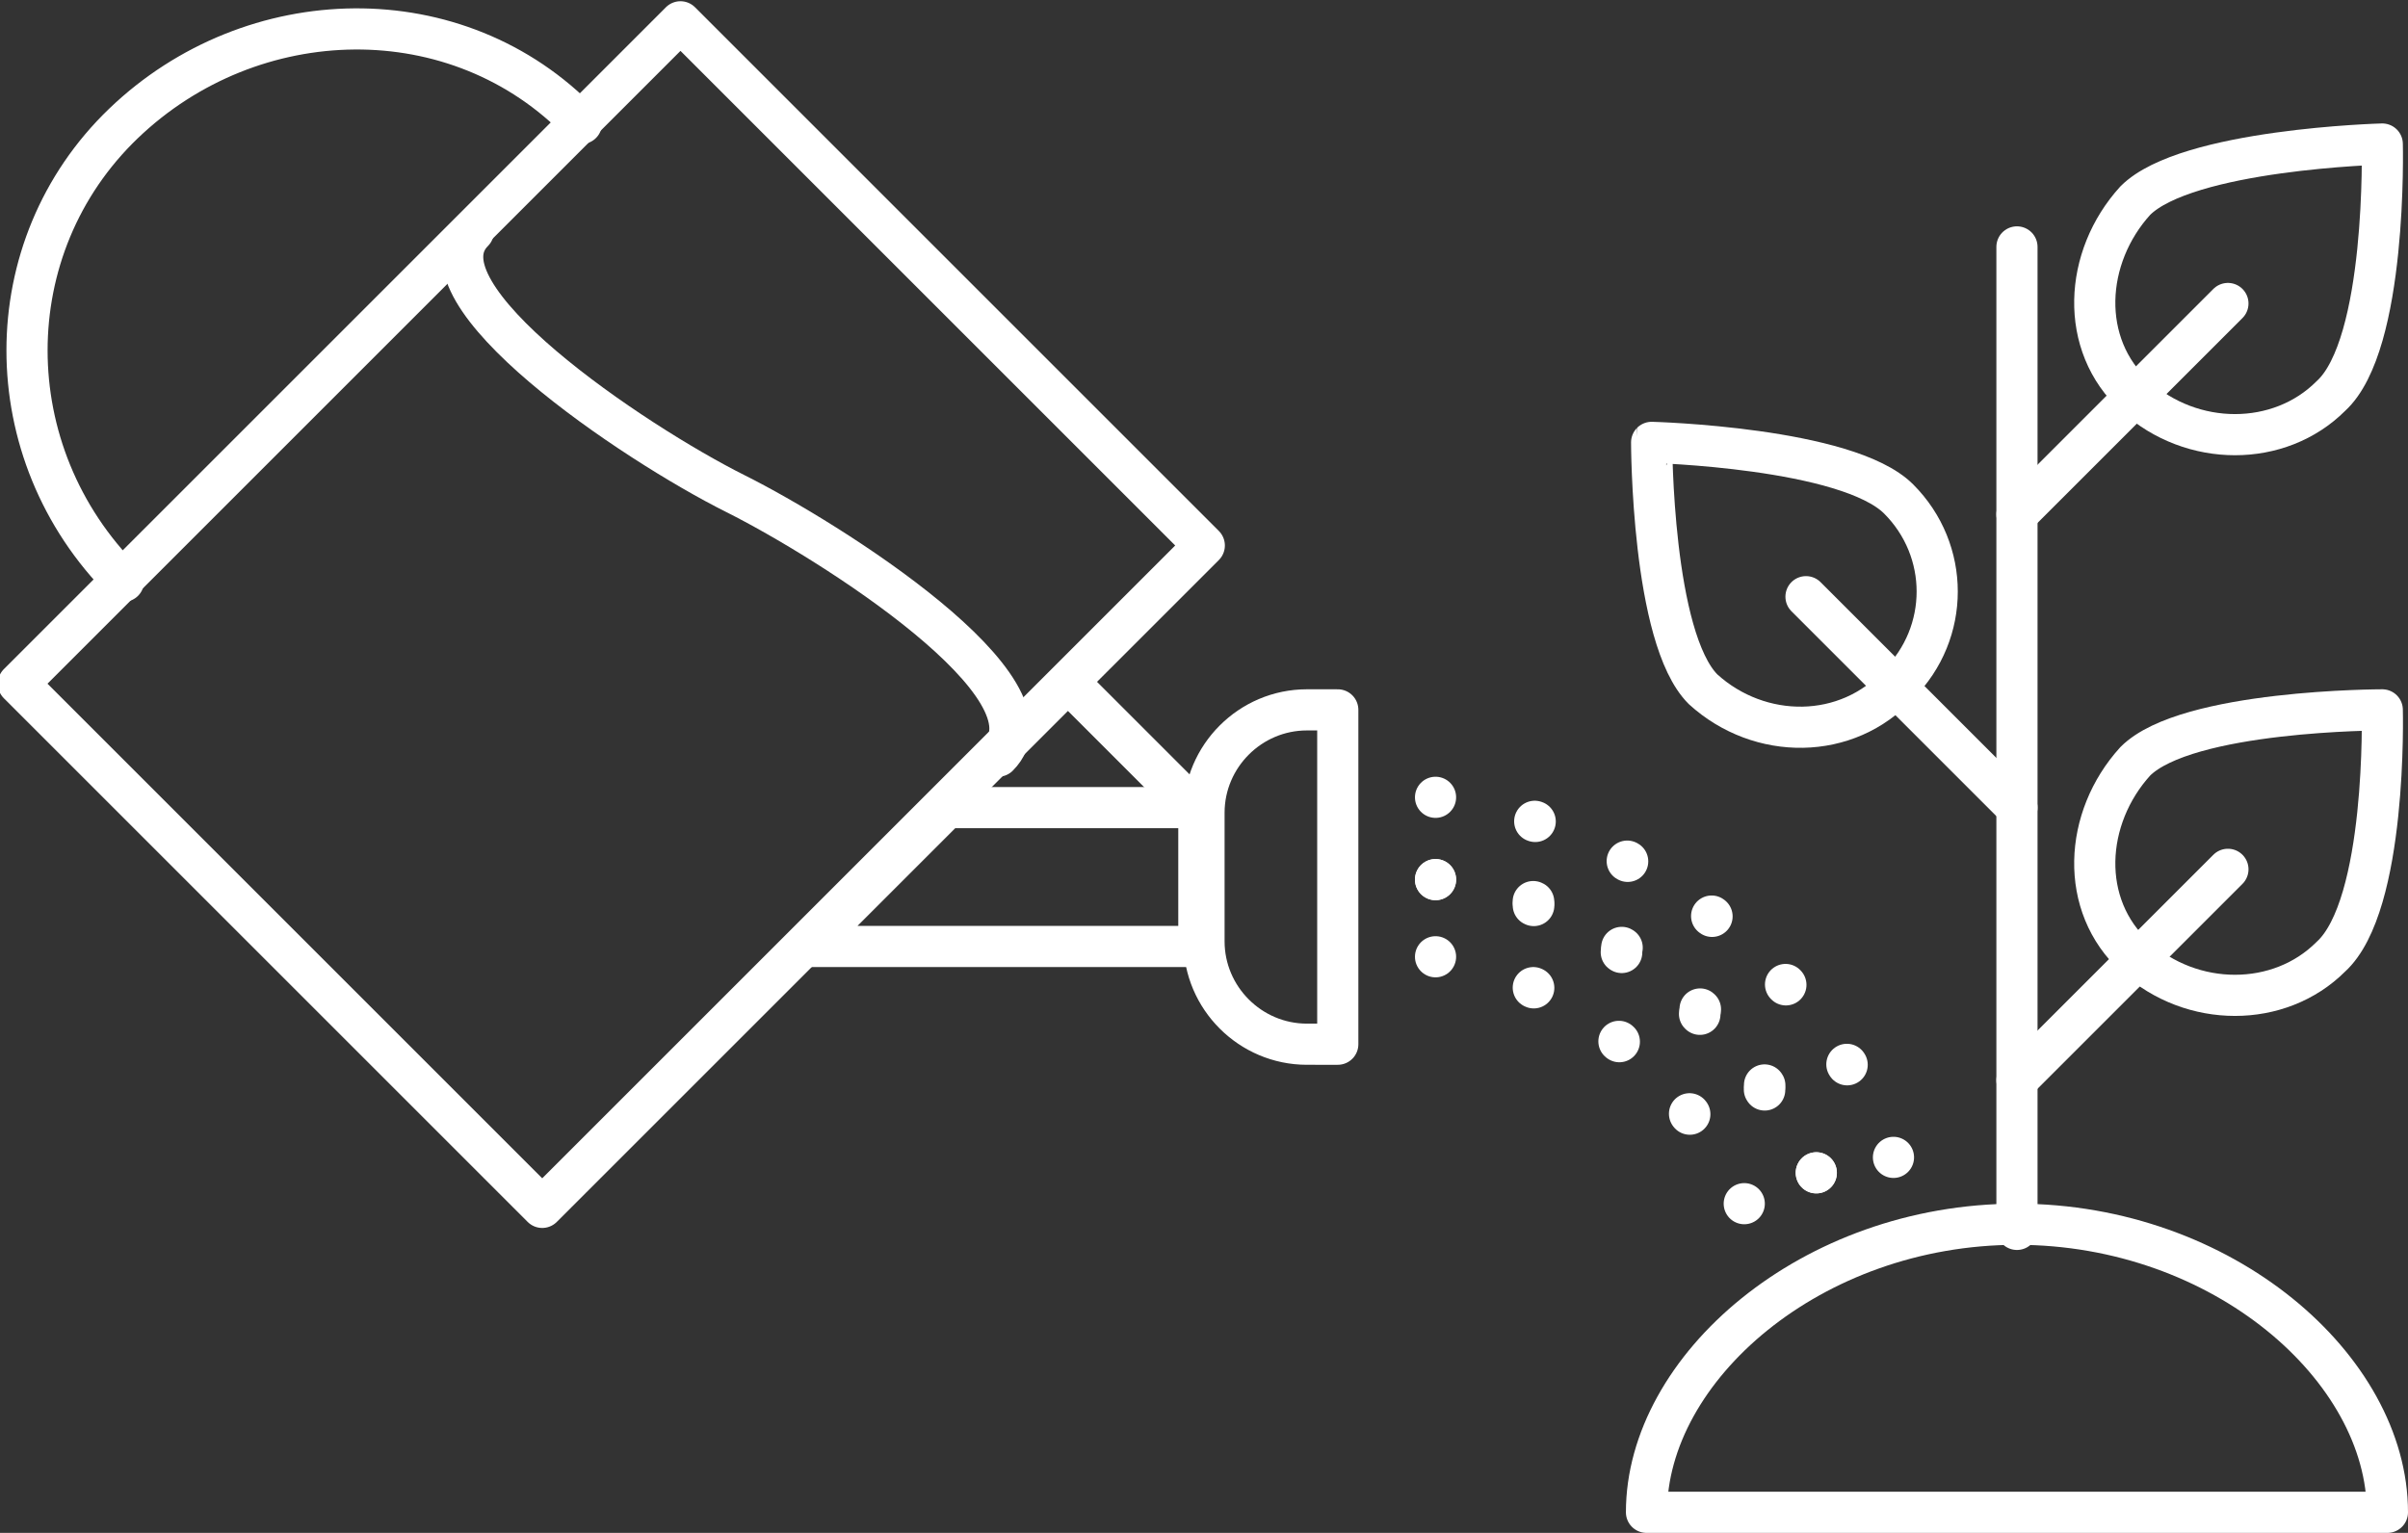 <?xml version="1.0" encoding="utf-8"?>
<!-- Generator: Adobe Illustrator 23.0.6, SVG Export Plug-In . SVG Version: 6.00 Build 0)  -->
<svg version="1.1" id="Layer_1" xmlns="http://www.w3.org/2000/svg" xmlns:xlink="http://www.w3.org/1999/xlink" x="0px" y="0px"
	 viewBox="0 0 46.8 29.8" style="enable-background:new 0 0 46.8 29.8;" xml:space="preserve">
<rect x="0" y="0" width="46.8" height="29.8" fill="#333333" stroke="none"/>
<style type="text/css">
	.st0{fill:none;stroke:#fff;stroke-width:0.8;stroke-linecap:round;stroke-linejoin:round;}
	.st1{fill:none;stroke:#fff;stroke-width:0.8;stroke-linecap:round;stroke-linejoin:round;stroke-dasharray:1.000000e-02,1.93;}
	.st2{fill:none;stroke:#fff;stroke-width:0.8;stroke-linecap:round;stroke-linejoin:round;stroke-dasharray:1.000000e-02,1.95;}
	.st3{fill:none;stroke:#fff;stroke-width:0.8;stroke-linecap:round;stroke-linejoin:round;stroke-dasharray:1.000000e-02,1.96;}
</style>
<title>Entwicklung</title>
<g>
	<g id="Front_4">
		
			<rect x="2.8" y="4.7" transform="matrix(0.707 -0.707 0.707 0.707 -4.945 11.948)" class="st0" width="18.2" height="14.4"/>
		<path class="st0" d="M9.2,4.5C8,5.7,12.3,8.6,14.3,9.6c1.8,0.9,6.4,3.8,5.1,5.1"/>
		<polygon class="st0" points="15.7,18.4 23.3,18.4 23.3,15.7 18.4,15.7 		"/>
		<path class="st0" d="M26,13.8h-0.6c-1.1,0-2,0.9-2,2v2.5c0,1.1,0.9,2,2,2H26V13.8z"/>
		<line class="st0" x1="23.3" y1="15.8" x2="20.8" y2="13.3"/>
		<path class="st0" d="M2.4,11.3c-2.5-2.5-2.5-6.5,0-8.9s6.5-2.5,8.9,0"/>
		<path class="st0" d="M46.4,29.4c0-2.8-3.2-5.6-7.2-5.6s-7.2,2.8-7.2,5.6H46.4z"/>
		<line class="st0" x1="39.2" y1="23.9" x2="39.2" y2="4.8"/>
		<path class="st0" d="M45.3,18.6c-1,1-2.7,1-3.8,0s-1-2.7,0-3.8c1-1,4.8-1,4.8-1S46.4,17.6,45.3,18.6z"/>
		<line class="st0" x1="43.3" y1="16.9" x2="39.2" y2="21"/>
		<path class="st0" d="M45.3,7.7c-1,1-2.7,1-3.8,0s-1-2.7,0-3.8c1-1,4.8-1.1,4.8-1.1S46.4,6.7,45.3,7.7z"/>
		<line class="st0" x1="43.3" y1="5.9" x2="39.2" y2="10"/>
		<path class="st0" d="M33.1,13.4c1.1,1,2.8,1,3.8-0.1c1-1,1-2.6,0-3.6c-1-1-4.8-1.1-4.8-1.1S32.1,12.4,33.1,13.4z"/>
		<line class="st0" x1="35.1" y1="11.6" x2="39.2" y2="15.7"/>
		<path class="st0" d="M27.9,17.1L27.9,17.1"/>
		<path class="st1" d="M29.8,17.6c2.1,0.9,3.9,2.4,5,4.4"/>
		<path class="st0" d="M35.3,22.8L35.3,22.8"/>
		<path class="st0" d="M36.8,22.5L36.8,22.5"/>
		<path class="st2" d="M35.9,20.7c-1.6-2.5-4.1-4.3-7-5"/>
		<path class="st0" d="M27.9,15.5L27.9,15.5"/>
		<path class="st0" d="M35.3,22.8L35.3,22.8"/>
		<path class="st1" d="M34.3,21.1c-1.3-1.9-3.2-3.2-5.4-3.9"/>
		<path class="st0" d="M27.9,17.1L27.9,17.1"/>
		<path class="st0" d="M27.9,18.6L27.9,18.6"/>
		<path class="st3" d="M29.8,19.2c1.5,0.7,2.8,1.9,3.6,3.3"/>
		<path class="st0" d="M33.9,23.4L33.9,23.4"/>
	</g>
</g>
</svg>

